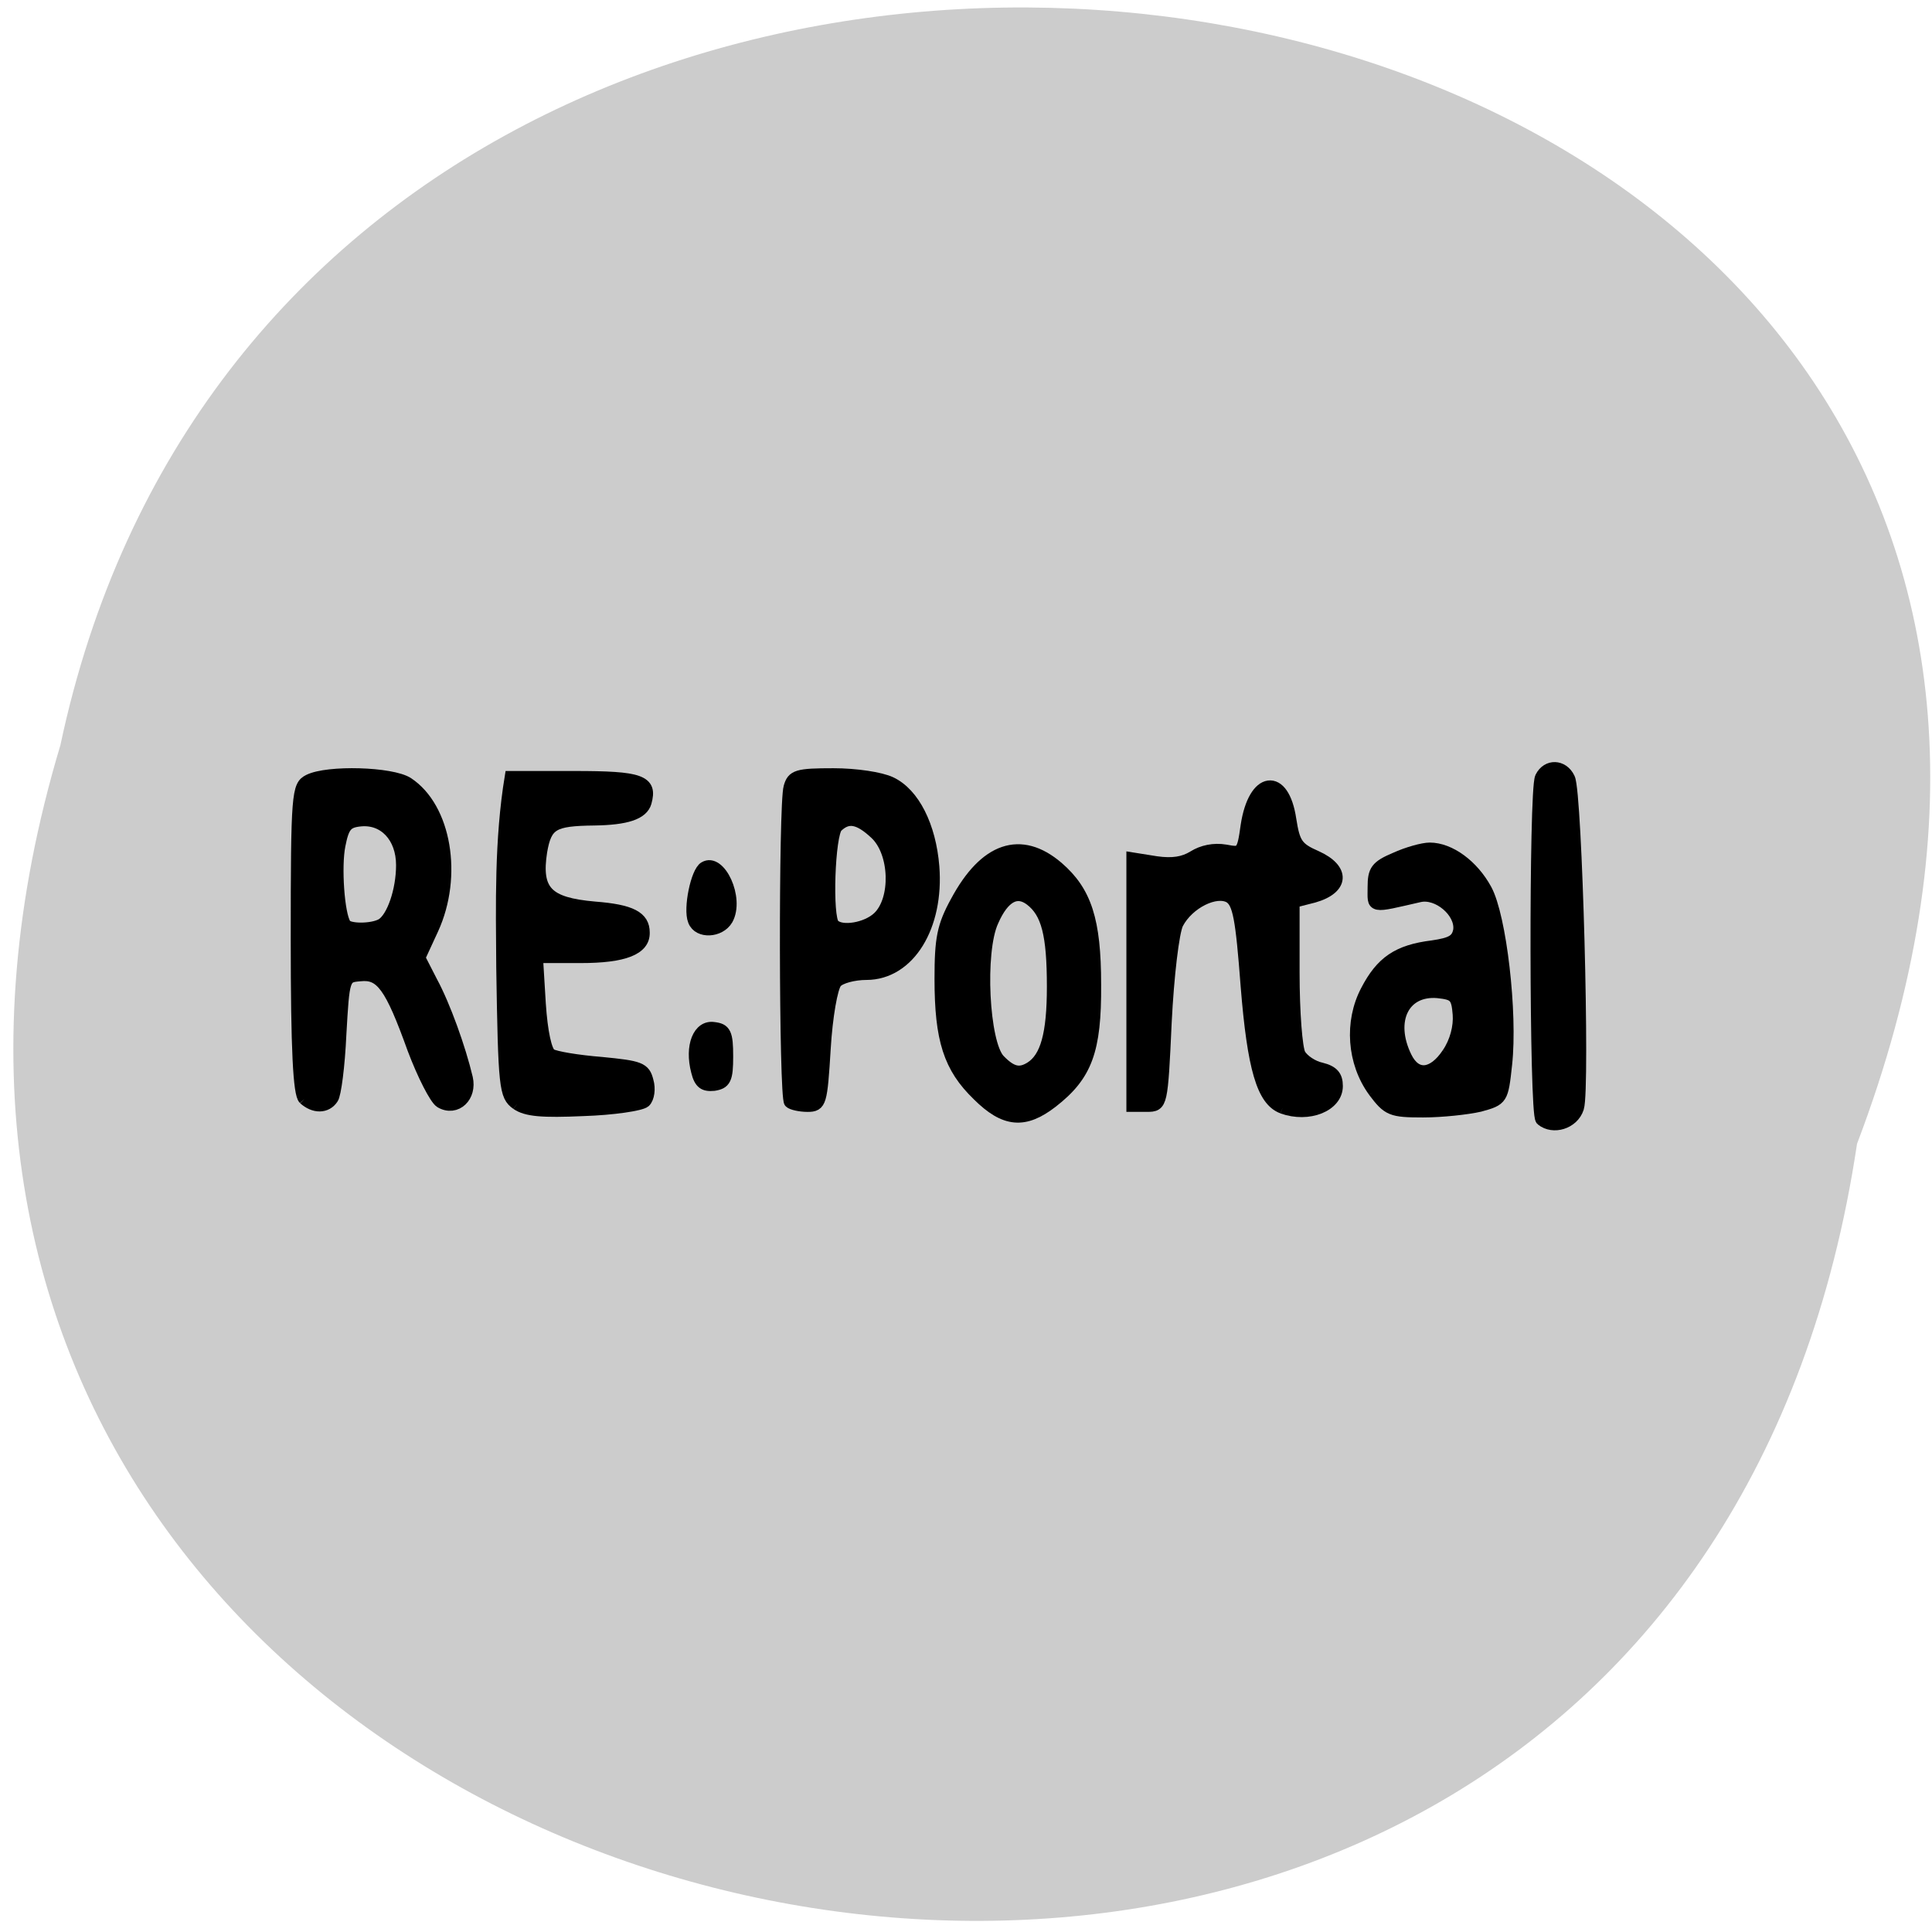 <svg xmlns="http://www.w3.org/2000/svg" viewBox="0 0 16 16"><path d="m 15.379 9.473 c -1.594 10.668 -17.98 7.03 -14.879 -3.301 c 2.078 -9.809 18.852 -7.152 14.879 3.301" fill="#ccc"/><g stroke="#000"><g stroke-width="1.53" transform="matrix(0.067 0 0 0.062 -0.817 0)"><path d="m 49.825 146.81 c -0.639 -0.688 -0.93 -6.5 -0.93 -21.375 c 0 -19.438 0.116 -20.5 1.511 -21.25 c 2.325 -1.25 10.172 -1 12.148 0.375 c 4.65 3.313 6.103 12.438 3.081 19.563 l -1.628 3.813 l 1.511 3.188 c 1.569 3.125 3.488 8.875 4.359 12.875 c 0.523 2.5 -1.337 4.438 -3.197 3.25 c -0.639 -0.438 -2.151 -3.625 -3.371 -7.125 c -2.79 -8.375 -3.953 -10.125 -6.626 -9.812 c -2.034 0.188 -2.034 0.25 -2.441 7.875 c -0.174 4.187 -0.639 8.06 -0.988 8.562 c -0.756 1.25 -2.209 1.25 -3.429 0.063 m 9.591 -23.375 c 1.337 -0.875 2.499 -4.5 2.499 -7.875 c 0 -3.75 -2.209 -6.25 -5.173 -5.938 c -1.744 0.188 -2.151 0.75 -2.616 3.313 c -0.523 2.813 -0.116 9.188 0.698 10.5 c 0.407 0.75 3.371 0.75 4.592 0"/><path d="m 76.1 147.5 c -1.453 -1.125 -1.569 -2.188 -1.802 -18.25 c -0.058 -8.563 -0.233 -17.06 1.046 -25.5 h 7.847 c 8.196 0 9.533 0.5 8.777 3.438 c -0.407 1.563 -2.383 2.25 -6.336 2.313 c -5.115 0.063 -5.987 0.625 -6.568 4.25 c -0.756 5.25 0.698 6.875 6.626 7.438 c 4.476 0.375 6.05 1.25 6.05 3.375 c 0.058 2.25 -2.383 3.313 -7.789 3.313 h -5.406 l 0.349 6.188 c 0.233 3.813 0.756 6.375 1.337 6.75 c 0.581 0.375 3.371 0.875 6.278 1.125 c 4.766 0.5 5.289 0.688 5.696 2.438 c 0.291 1.063 0.116 2.313 -0.349 2.813 c -0.465 0.438 -3.894 1 -7.556 1.125 c -5.115 0.25 -7.03 0.063 -8.196 -0.813"/><path d="m 109.87 147.25 c -0.639 -0.688 -0.698 -39.812 -0.058 -42.12 c 0.407 -1.563 0.93 -1.75 5.406 -1.75 c 2.79 0 5.813 0.5 7.03 1.125 c 2.848 1.438 4.883 5.813 5.289 11.25 c 0.581 8 -3.02 14.375 -8.254 14.375 c -1.569 0 -3.313 0.5 -3.778 1.125 c -0.523 0.625 -1.163 4.563 -1.395 8.812 c -0.407 7.25 -0.523 7.688 -2.093 7.688 c -0.93 0 -1.918 -0.25 -2.151 -0.5 m 10.928 -24.75 c 2.325 -2.375 2.151 -8.625 -0.349 -11.125 c -2.034 -2.063 -3.429 -2.375 -4.824 -0.938 c -0.988 0.938 -1.337 12.188 -0.407 13.06 c 0.988 1.063 4.127 0.5 5.58 -1"/><path d="m 133.12 146.31 c -3.546 -3.688 -4.65 -7.438 -4.65 -15.562 c 0 -5.375 0.291 -7.06 1.976 -10.375 c 3.546 -7.125 7.905 -8.75 12.439 -4.563 c 3.488 3.25 4.65 7.125 4.65 15.688 c 0.058 8.875 -1.104 12.187 -5.348 15.75 c -3.371 2.813 -5.754 2.625 -9.07 -0.938 m 6.51 -3.75 c 1.918 -1.313 2.732 -4.437 2.732 -10.75 c 0 -7 -0.698 -9.875 -2.732 -11.563 c -1.744 -1.438 -3.429 -0.5 -4.766 2.813 c -1.744 4.063 -1.163 16.312 0.814 18.5 c 1.511 1.688 2.558 1.938 3.953 1"/><path d="m 170.73 148 c -2.441 -1 -3.604 -5.313 -4.418 -16.25 c -0.639 -9.125 -0.988 -11.125 -2.093 -11.875 c -1.744 -1.063 -5.173 0.75 -6.51 3.5 c -0.523 1.125 -1.163 6.938 -1.453 13.188 c -0.465 11.06 -0.523 11.187 -2.267 11.187 h -1.802 c 0 -11.06 0 -22.06 0 -33.12 l 2.906 0.5 c 2.034 0.313 3.429 0.063 4.65 -0.75 c 1.104 -0.75 2.499 -1.063 3.894 -0.813 c 2.093 0.438 2.209 0.313 2.674 -3.313 c 0.93 -6.563 4.476 -7.125 5.348 -0.813 c 0.465 3.188 0.814 3.813 3.197 4.938 c 3.488 1.688 3.371 4.313 -0.291 5.438 l -2.499 0.688 v 9.438 c 0 5.25 0.349 10.125 0.756 10.875 c 0.407 0.75 1.569 1.625 2.674 1.875 c 1.395 0.375 1.918 1 1.918 2.375 c 0 2.688 -3.488 4.188 -6.684 2.938"/><path d="m 182.06 145.81 c -2.616 -3.875 -2.964 -9.312 -0.93 -13.5 c 1.86 -3.875 3.894 -5.375 8.138 -5.938 c 2.383 -0.375 3.081 -0.813 3.313 -2.125 c 0.291 -2.375 -2.616 -5.063 -4.941 -4.5 c -6.103 1.5 -5.638 1.625 -5.638 -1.25 c 0 -2.25 0.349 -2.813 2.674 -3.875 c 1.511 -0.75 3.429 -1.313 4.243 -1.313 c 2.441 0 5.289 2.25 6.917 5.5 c 1.802 3.563 3.197 16.5 2.499 23.375 c -0.465 4.688 -0.523 4.75 -3.255 5.563 c -1.511 0.375 -4.65 0.75 -6.975 0.75 c -3.953 0 -4.301 -0.188 -6.05 -2.688 m 9.126 -5.125 c 0.988 -1.563 1.453 -3.562 1.337 -5.187 c -0.174 -2.375 -0.465 -2.688 -2.616 -2.938 c -4.243 -0.375 -6.161 3.75 -3.953 8.625 c 1.221 2.688 3.429 2.438 5.231 -0.5"/></g><g transform="matrix(0.041 0 0 0.046 0.324 1.647)"><path d="m 303.46 165.63 c -1.226 -0.857 -1.32 -59.14 -0.094 -61.37 c 1.226 -2.228 4.431 -2.143 5.656 0.171 c 1.414 2.486 3.02 55.712 1.791 59.14 c -0.943 2.657 -4.996 3.771 -7.353 2.057" stroke-width="2.487"/><g stroke-width="2.281"><path d="m 132.17 129.88 c -0.943 -2.057 0.566 -8.657 2.168 -9.428 c 3.299 -1.714 6.976 5.571 4.713 9.171 c -1.508 2.314 -5.939 2.486 -6.882 0.257"/><path d="m 132.83 157.05 c -1.32 -4.457 0.283 -8.143 3.488 -7.714 c 2.357 0.257 2.734 0.943 2.734 5.057 c 0 4.03 -0.377 4.714 -2.734 5.057 c -2.074 0.171 -2.922 -0.343 -3.488 -2.4"/></g></g></g></svg>